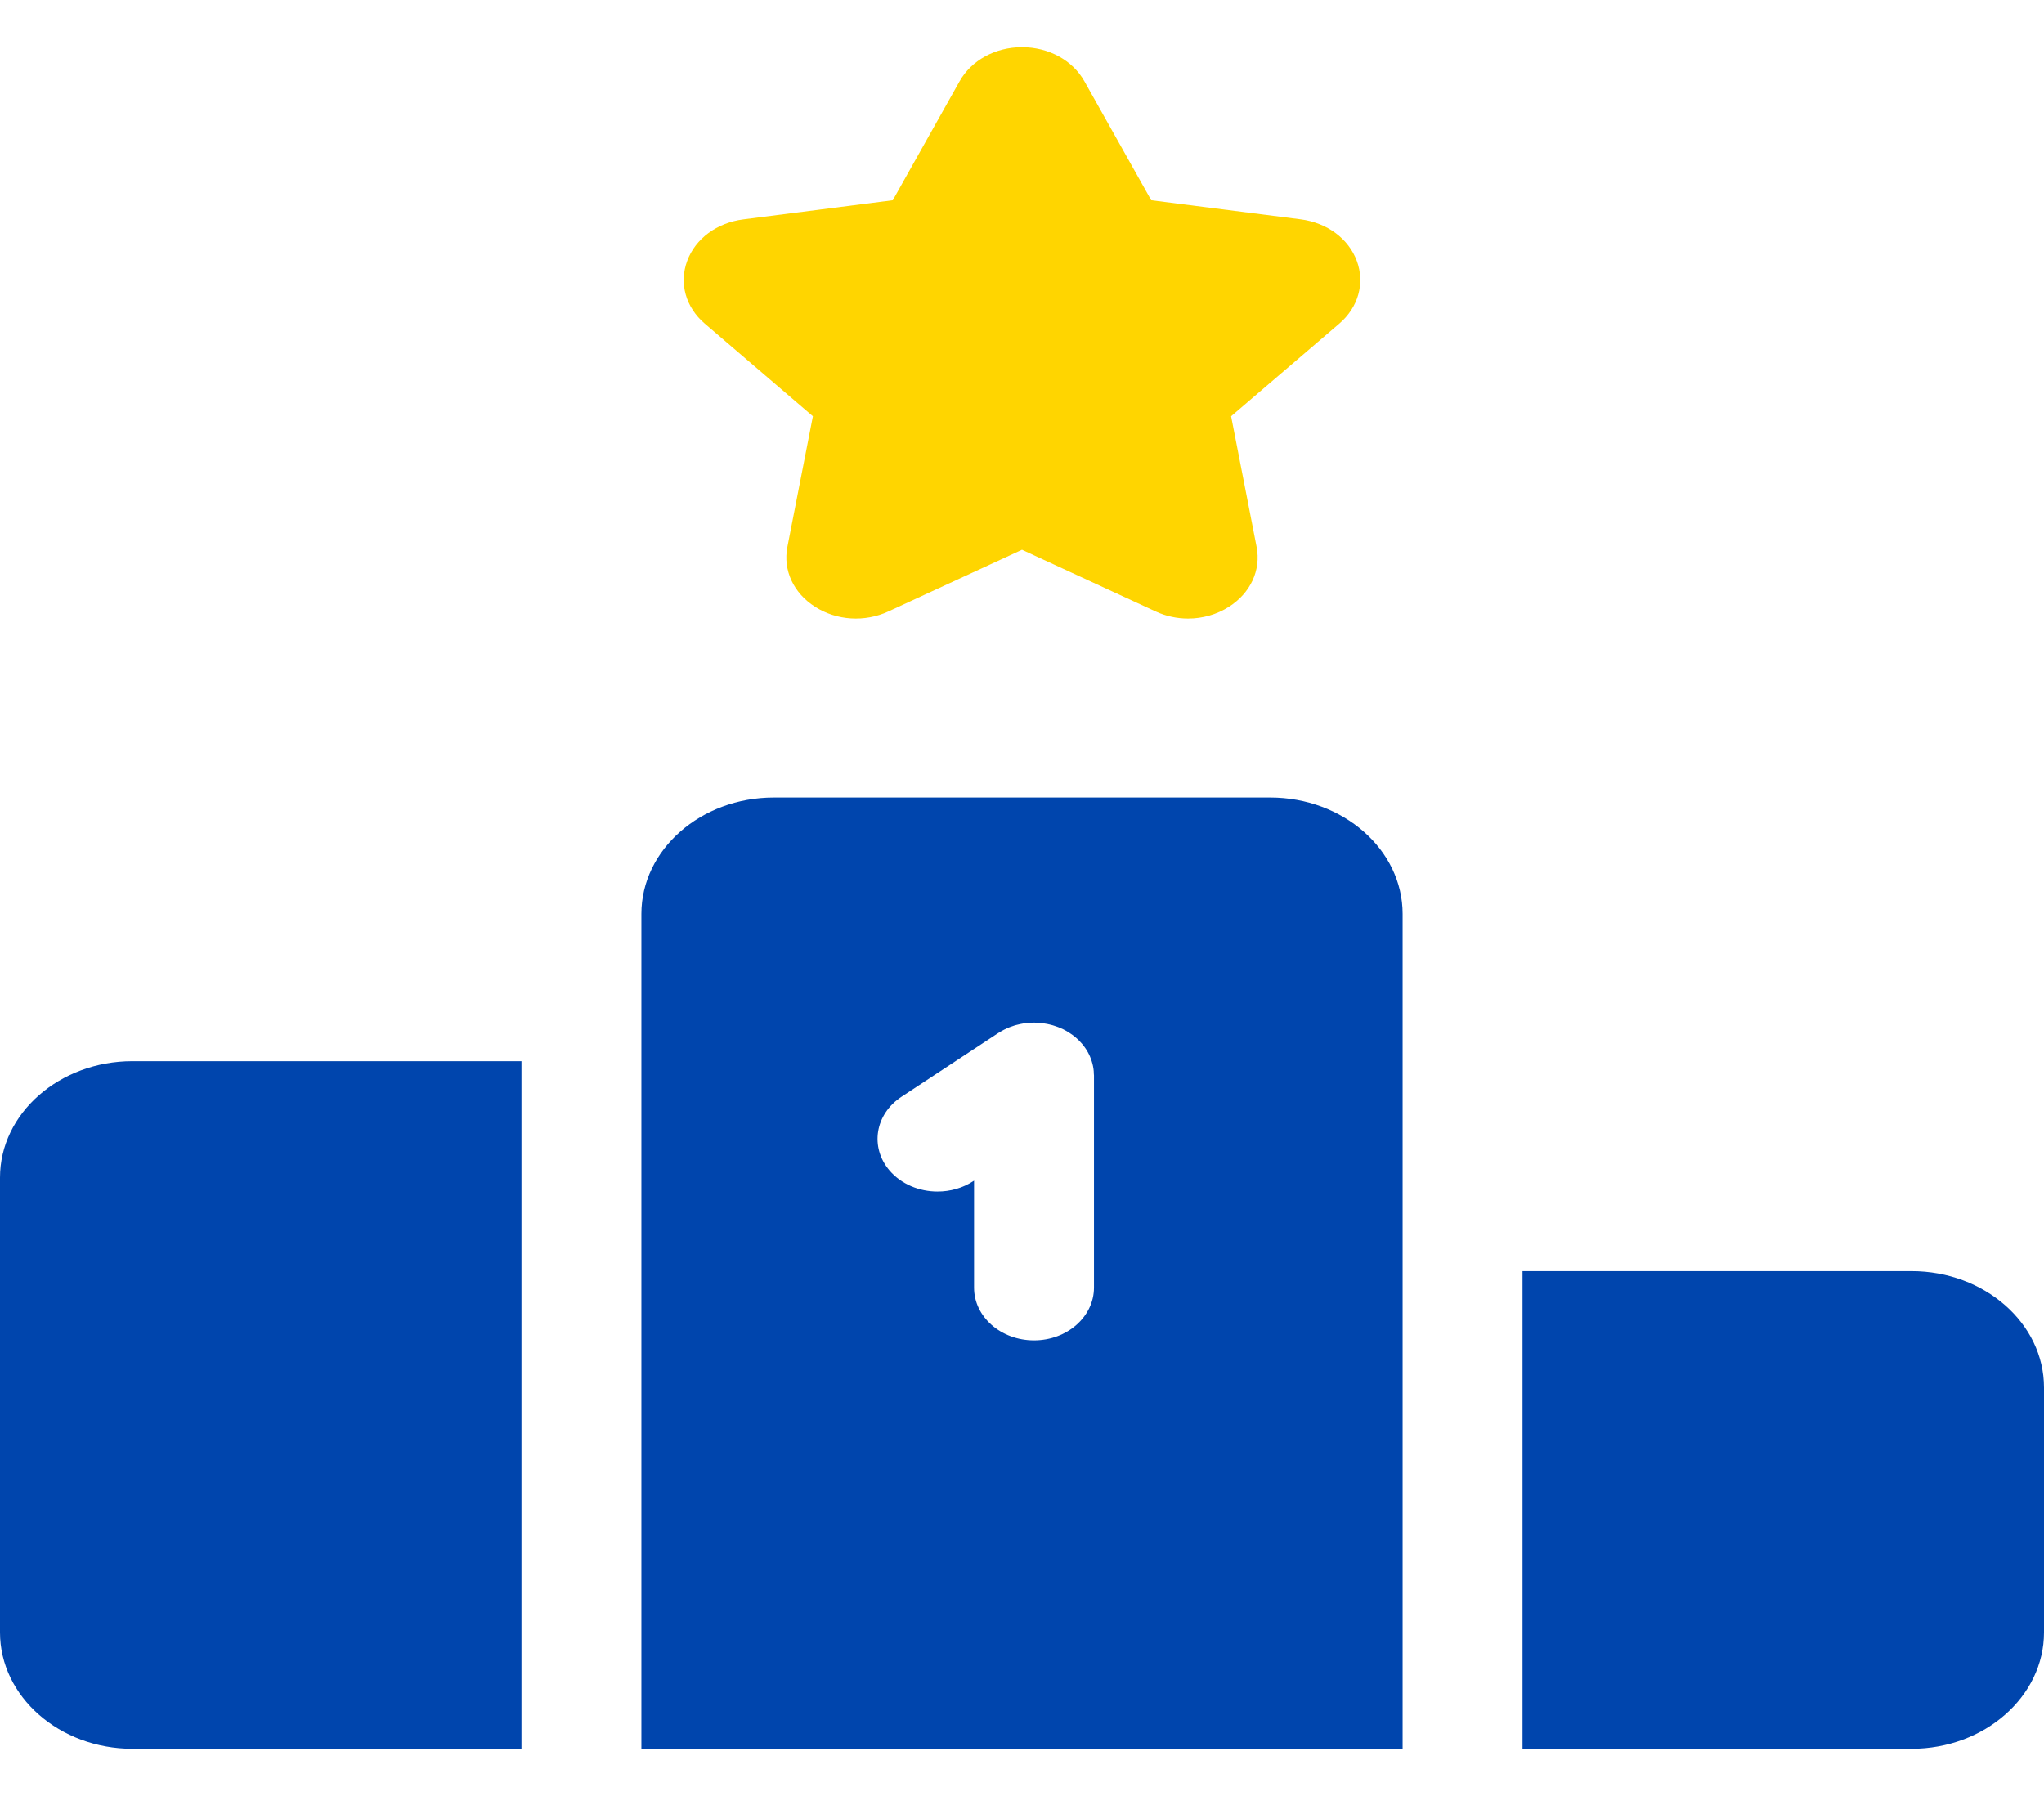 <svg width="33" height="29" viewBox="0 0 33 29" fill="none" xmlns="http://www.w3.org/2000/svg">
<path d="M2.139 17.135C0.96 17.135 0 17.978 0 19.015V26.358C0 27.394 0.96 28.238 2.139 28.238H8.419V17.135H2.139Z" fill="#0045AD"/>
<path d="M30.861 20.525H24.581V28.238H30.861C32.04 28.238 33 27.394 33 26.358V22.405C33 21.368 32.04 20.525 30.861 20.525Z" fill="#0045AD"/>
<path d="M20.506 12.878H12.494C11.314 12.878 10.355 13.721 10.355 14.758V28.238H22.645V14.758C22.645 13.721 21.686 12.878 20.506 12.878ZM16.694 21.643C16.159 21.643 15.726 21.262 15.726 20.792V19.064L15.717 19.07C15.543 19.185 15.339 19.24 15.137 19.24C14.842 19.24 14.552 19.123 14.361 18.9C14.041 18.524 14.127 17.991 14.555 17.709L16.113 16.683C16.119 16.679 16.125 16.675 16.131 16.672C16.145 16.663 16.161 16.654 16.176 16.645C16.188 16.638 16.2 16.632 16.212 16.626C16.227 16.618 16.243 16.611 16.258 16.604C16.271 16.598 16.285 16.592 16.298 16.587C16.313 16.581 16.328 16.576 16.344 16.571C16.358 16.566 16.373 16.561 16.387 16.556C16.402 16.552 16.417 16.548 16.432 16.545C16.448 16.541 16.464 16.537 16.48 16.534C16.494 16.531 16.509 16.529 16.523 16.526C16.541 16.524 16.558 16.521 16.575 16.52C16.589 16.518 16.603 16.517 16.617 16.516C16.635 16.515 16.654 16.514 16.672 16.514C16.679 16.513 16.686 16.512 16.694 16.512C16.7 16.512 16.707 16.513 16.714 16.513C16.731 16.514 16.749 16.515 16.766 16.516C16.782 16.517 16.797 16.518 16.812 16.52C16.827 16.521 16.842 16.523 16.858 16.526C16.874 16.528 16.891 16.531 16.907 16.534C16.921 16.537 16.934 16.54 16.948 16.543C16.965 16.547 16.982 16.551 16.998 16.556C17.011 16.56 17.024 16.564 17.038 16.569C17.053 16.574 17.069 16.579 17.084 16.585C17.099 16.591 17.113 16.597 17.127 16.603C17.14 16.609 17.154 16.615 17.167 16.621C17.182 16.629 17.196 16.637 17.211 16.645C17.223 16.651 17.234 16.658 17.245 16.664C17.26 16.673 17.274 16.683 17.288 16.693C17.299 16.7 17.309 16.707 17.32 16.715C17.333 16.725 17.346 16.735 17.358 16.745C17.369 16.755 17.38 16.764 17.39 16.773C17.401 16.783 17.411 16.793 17.422 16.803C17.433 16.815 17.444 16.827 17.455 16.839C17.459 16.843 17.464 16.848 17.468 16.853C17.473 16.858 17.476 16.863 17.48 16.868C17.491 16.881 17.501 16.895 17.511 16.908C17.518 16.919 17.526 16.929 17.533 16.94C17.541 16.953 17.55 16.967 17.558 16.981C17.564 16.992 17.571 17.004 17.577 17.016C17.583 17.029 17.59 17.042 17.596 17.056C17.601 17.069 17.607 17.081 17.611 17.094C17.616 17.107 17.621 17.12 17.625 17.133C17.629 17.147 17.634 17.161 17.637 17.175C17.64 17.188 17.643 17.201 17.646 17.213C17.649 17.229 17.651 17.244 17.654 17.259C17.655 17.271 17.657 17.283 17.658 17.296C17.659 17.312 17.66 17.328 17.66 17.344C17.661 17.351 17.662 17.357 17.662 17.363V20.792H17.662C17.661 21.262 17.228 21.643 16.694 21.643Z" fill="#0045AD"/>
<path d="M21.906 4.214C21.773 3.853 21.425 3.596 20.998 3.541L18.586 3.233L17.508 1.313C17.317 0.973 16.931 0.762 16.5 0.762C16.069 0.762 15.683 0.973 15.492 1.313L14.414 3.233L12.002 3.542C11.575 3.596 11.227 3.853 11.094 4.214C10.961 4.574 11.07 4.962 11.379 5.226L13.124 6.721L12.712 8.832C12.639 9.206 12.81 9.576 13.159 9.798C13.508 10.021 13.961 10.05 14.343 9.873L16.5 8.877L18.657 9.873C18.823 9.95 19.003 9.988 19.181 9.988C19.414 9.988 19.644 9.924 19.841 9.798C20.19 9.576 20.361 9.205 20.288 8.832L19.876 6.721L21.622 5.226C21.93 4.962 22.039 4.574 21.906 4.214Z" fill="#FFD500"/>
</svg>
